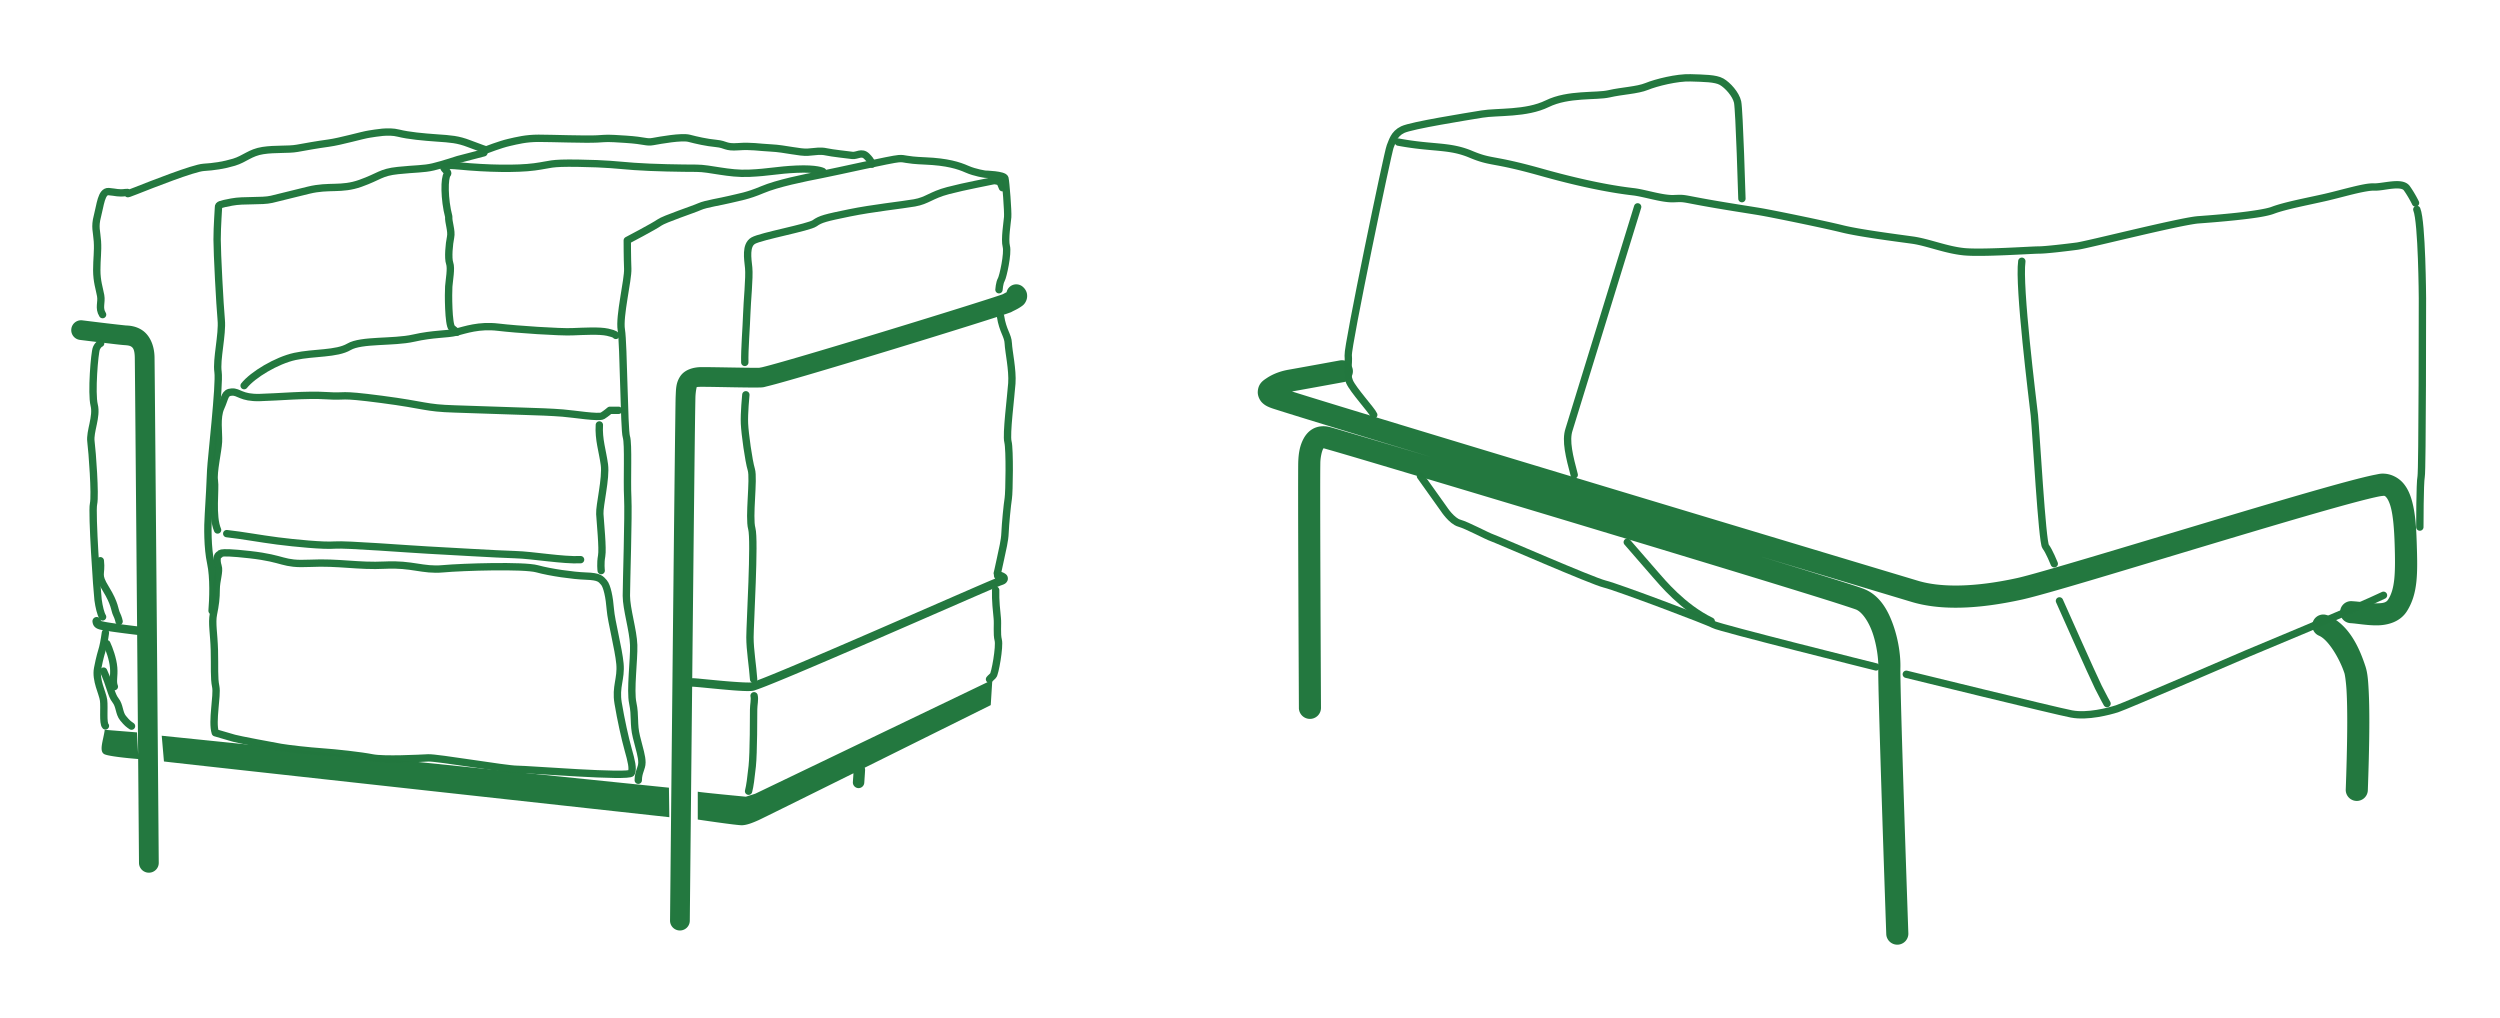 <?xml version="1.0" encoding="UTF-8" standalone="no"?>
<!-- Created with Inkscape (http://www.inkscape.org/) -->

<svg
   xmlns:dc="http://purl.org/dc/elements/1.1/"
   xmlns:cc="http://creativecommons.org/ns#"
   xmlns:rdf="http://www.w3.org/1999/02/22-rdf-syntax-ns#"
   xmlns:svg="http://www.w3.org/2000/svg"
   xmlns="http://www.w3.org/2000/svg"
   xmlns:sodipodi="http://sodipodi.sourceforge.net/DTD/sodipodi-0.dtd"
   xmlns:inkscape="http://www.inkscape.org/namespaces/inkscape"
   width="170.095mm"
   height="69.272mm"
   viewBox="0 0 602.699 245.453"
   id="svg6331"
   version="1.1"
   inkscape:version="0.91 r"
   sodipodi:docname="LC2-Chandigarh.svg">
  <defs
     id="defs6333">
    <inkscape:path-effect
       effect="spiro"
       id="path-effect4149"
       is_visible="true" />
    <inkscape:path-effect
       effect="spiro"
       id="path-effect4153"
       is_visible="true" />
    <inkscape:path-effect
       effect="spiro"
       id="path-effect4157"
       is_visible="true" />
    <inkscape:path-effect
       effect="spiro"
       id="path-effect4161"
       is_visible="true" />
    <inkscape:path-effect
       effect="spiro"
       id="path-effect4165"
       is_visible="true" />
    <inkscape:path-effect
       effect="spiro"
       id="path-effect4169"
       is_visible="true" />
    <inkscape:path-effect
       effect="spiro"
       id="path-effect4173"
       is_visible="true" />
    <inkscape:path-effect
       effect="spiro"
       id="path-effect4177"
       is_visible="true" />
    <inkscape:path-effect
       effect="spiro"
       id="path-effect4181"
       is_visible="true" />
    <inkscape:path-effect
       effect="spiro"
       id="path-effect4185"
       is_visible="true" />
    <inkscape:path-effect
       effect="spiro"
       id="path-effect4189"
       is_visible="true" />
    <inkscape:path-effect
       effect="spiro"
       id="path-effect4193"
       is_visible="true" />
    <inkscape:path-effect
       effect="spiro"
       id="path-effect4197"
       is_visible="true" />
    <inkscape:path-effect
       effect="spiro"
       id="path-effect4201"
       is_visible="true" />
    <inkscape:path-effect
       effect="spiro"
       id="path-effect4205"
       is_visible="true" />
    <inkscape:path-effect
       effect="spiro"
       id="path-effect4217"
       is_visible="true" />
    <inkscape:path-effect
       effect="spiro"
       id="path-effect4221"
       is_visible="true" />
    <inkscape:path-effect
       effect="spiro"
       id="path-effect4225"
       is_visible="true" />
    <inkscape:path-effect
       effect="spiro"
       id="path-effect4229"
       is_visible="true" />
    <inkscape:path-effect
       effect="spiro"
       id="path-effect4233"
       is_visible="true" />
    <inkscape:path-effect
       effect="spiro"
       id="path-effect4237"
       is_visible="true" />
    <inkscape:path-effect
       effect="spiro"
       id="path-effect4241"
       is_visible="true" />
    <inkscape:path-effect
       effect="spiro"
       id="path-effect4245"
       is_visible="true" />
    <inkscape:path-effect
       effect="spiro"
       id="path-effect4249"
       is_visible="true" />
    <inkscape:path-effect
       effect="spiro"
       id="path-effect4253"
       is_visible="true" />
    <inkscape:path-effect
       effect="spiro"
       id="path-effect4257"
       is_visible="true" />
    <inkscape:path-effect
       effect="spiro"
       id="path-effect4261"
       is_visible="true" />
    <inkscape:path-effect
       effect="spiro"
       id="path-effect4265"
       is_visible="true" />
    <inkscape:path-effect
       effect="spiro"
       id="path-effect4269"
       is_visible="true" />
    <inkscape:path-effect
       effect="spiro"
       id="path-effect4273"
       is_visible="true" />
    <inkscape:path-effect
       effect="spiro"
       id="path-effect4277"
       is_visible="true" />
    <inkscape:path-effect
       effect="spiro"
       id="path-effect4281"
       is_visible="true" />
    <inkscape:path-effect
       effect="spiro"
       id="path-effect4285"
       is_visible="true" />
    <inkscape:path-effect
       effect="spiro"
       id="path-effect4289"
       is_visible="true" />
    <inkscape:path-effect
       effect="spiro"
       id="path-effect4293"
       is_visible="true" />
    <inkscape:path-effect
       effect="spiro"
       id="path-effect4297"
       is_visible="true" />
    <inkscape:path-effect
       effect="spiro"
       id="path-effect4301"
       is_visible="true" />
    <inkscape:path-effect
       effect="spiro"
       id="path-effect4305"
       is_visible="true" />
    <inkscape:path-effect
       effect="spiro"
       id="path-effect4309"
       is_visible="true" />
    <inkscape:path-effect
       effect="spiro"
       id="path-effect4313"
       is_visible="true" />
    <inkscape:path-effect
       effect="spiro"
       id="path-effect4317"
       is_visible="true" />
    <inkscape:path-effect
       effect="spiro"
       id="path-effect4321"
       is_visible="true" />
    <inkscape:path-effect
       effect="spiro"
       id="path-effect4325"
       is_visible="true" />
    <inkscape:path-effect
       effect="spiro"
       id="path-effect4329"
       is_visible="true" />
    <inkscape:path-effect
       effect="spiro"
       id="path-effect4333"
       is_visible="true" />
    <inkscape:path-effect
       effect="spiro"
       id="path-effect4337"
       is_visible="true" />
    <clipPath
       clipPathUnits="userSpaceOnUse"
       id="clipPath4370">
      <rect
         style="color:#000000;clip-rule:nonzero;display:inline;overflow:visible;visibility:visible;opacity:1;isolation:auto;mix-blend-mode:normal;color-interpolation:sRGB;color-interpolation-filters:linearRGB;solid-color:#000000;solid-opacity:1;fill:none;fill-opacity:1;fill-rule:nonzero;stroke:#ff0000;stroke-width:0.794;stroke-linecap:round;stroke-linejoin:round;stroke-miterlimit:4;stroke-dasharray:none;stroke-dashoffset:0;stroke-opacity:1;color-rendering:auto;image-rendering:auto;shape-rendering:auto;text-rendering:auto;enable-background:accumulate"
         id="rect4372"
         width="295.714"
         height="362.857"
         x="33.571"
         y="22.058"
         transform="matrix(2.143,0,0,2.324,-140.838,2.534)" />
    </clipPath>
    <inkscape:path-effect
       effect="spiro"
       id="path-effect9099-9"
       is_visible="true" />
    <inkscape:path-effect
       effect="spiro"
       id="path-effect9103-9"
       is_visible="true" />
    <inkscape:path-effect
       effect="spiro"
       id="path-effect9107-4"
       is_visible="true" />
    <inkscape:path-effect
       effect="spiro"
       id="path-effect9111-1"
       is_visible="true" />
    <inkscape:path-effect
       effect="spiro"
       id="path-effect9115-6"
       is_visible="true" />
    <inkscape:path-effect
       effect="spiro"
       id="path-effect9119-3"
       is_visible="true" />
    <inkscape:path-effect
       effect="spiro"
       id="path-effect9123-5"
       is_visible="true" />
    <inkscape:path-effect
       effect="spiro"
       id="path-effect9127-0"
       is_visible="true" />
    <inkscape:path-effect
       effect="spiro"
       id="path-effect9131-0"
       is_visible="true" />
    <inkscape:path-effect
       effect="spiro"
       id="path-effect9135-1"
       is_visible="true" />
    <inkscape:path-effect
       effect="spiro"
       id="path-effect9139-3"
       is_visible="true" />
    <inkscape:path-effect
       effect="spiro"
       id="path-effect9143-8"
       is_visible="true" />
    <inkscape:path-effect
       effect="spiro"
       id="path-effect9147-6"
       is_visible="true" />
    <inkscape:path-effect
       effect="spiro"
       id="path-effect9151-4"
       is_visible="true" />
    <inkscape:path-effect
       effect="spiro"
       id="path-effect9155-3"
       is_visible="true" />
    <inkscape:path-effect
       effect="spiro"
       id="path-effect9159-2"
       is_visible="true" />
    <inkscape:path-effect
       effect="spiro"
       id="path-effect9163-5"
       is_visible="true" />
    <inkscape:path-effect
       effect="spiro"
       id="path-effect9167-8"
       is_visible="true" />
    <inkscape:path-effect
       effect="spiro"
       id="path-effect9171-2"
       is_visible="true" />
    <inkscape:path-effect
       effect="spiro"
       id="path-effect9175-0"
       is_visible="true" />
    <inkscape:path-effect
       effect="spiro"
       id="path-effect9179-3"
       is_visible="true" />
    <inkscape:path-effect
       effect="spiro"
       id="path-effect9183-2"
       is_visible="true" />
    <inkscape:path-effect
       effect="spiro"
       id="path-effect9187-9"
       is_visible="true" />
    <inkscape:path-effect
       effect="spiro"
       id="path-effect9195-7"
       is_visible="true" />
    <inkscape:path-effect
       effect="spiro"
       id="path-effect9199-8"
       is_visible="true" />
    <inkscape:path-effect
       effect="spiro"
       id="path-effect9203-1"
       is_visible="true" />
    <inkscape:path-effect
       effect="spiro"
       id="path-effect5621"
       is_visible="true" />
    <inkscape:path-effect
       is_visible="true"
       id="path-effect5637"
       effect="spiro" />
    <inkscape:path-effect
       effect="spiro"
       id="path-effect7793"
       is_visible="true" />
    <inkscape:path-effect
       effect="spiro"
       id="path-effect7797"
       is_visible="true" />
    <inkscape:path-effect
       effect="spiro"
       id="path-effect7801"
       is_visible="true" />
    <inkscape:path-effect
       effect="spiro"
       id="path-effect7805"
       is_visible="true" />
    <inkscape:path-effect
       effect="spiro"
       id="path-effect7809"
       is_visible="true" />
    <inkscape:path-effect
       effect="spiro"
       id="path-effect7813"
       is_visible="true" />
    <inkscape:path-effect
       effect="spiro"
       id="path-effect7817"
       is_visible="true" />
    <inkscape:path-effect
       effect="spiro"
       id="path-effect7821"
       is_visible="true" />
    <inkscape:path-effect
       effect="spiro"
       id="path-effect7825"
       is_visible="true" />
    <inkscape:path-effect
       effect="spiro"
       id="path-effect7829"
       is_visible="true" />
    <inkscape:path-effect
       effect="spiro"
       id="path-effect7833"
       is_visible="true" />
    <inkscape:path-effect
       effect="spiro"
       id="path-effect7837"
       is_visible="true" />
    <inkscape:path-effect
       effect="spiro"
       id="path-effect7841"
       is_visible="true" />
    <inkscape:path-effect
       effect="spiro"
       id="path-effect7845"
       is_visible="true" />
    <inkscape:path-effect
       effect="spiro"
       id="path-effect7849"
       is_visible="true" />
    <inkscape:path-effect
       effect="spiro"
       id="path-effect7853"
       is_visible="true" />
    <inkscape:path-effect
       effect="spiro"
       id="path-effect7857"
       is_visible="true" />
    <inkscape:path-effect
       effect="spiro"
       id="path-effect7861"
       is_visible="true" />
    <inkscape:path-effect
       effect="spiro"
       id="path-effect7865"
       is_visible="true" />
    <inkscape:path-effect
       effect="spiro"
       id="path-effect7869"
       is_visible="true" />
    <inkscape:path-effect
       effect="spiro"
       id="path-effect7873"
       is_visible="true" />
    <inkscape:path-effect
       effect="spiro"
       id="path-effect7877"
       is_visible="true" />
    <inkscape:path-effect
       effect="spiro"
       id="path-effect7881"
       is_visible="true" />
    <inkscape:path-effect
       effect="spiro"
       id="path-effect7885"
       is_visible="true" />
    <inkscape:path-effect
       effect="spiro"
       id="path-effect7889"
       is_visible="true" />
    <inkscape:path-effect
       effect="spiro"
       id="path-effect7893"
       is_visible="true" />
    <inkscape:path-effect
       effect="spiro"
       id="path-effect7897"
       is_visible="true" />
    <inkscape:path-effect
       effect="spiro"
       id="path-effect7901"
       is_visible="true" />
    <inkscape:path-effect
       effect="spiro"
       id="path-effect7905"
       is_visible="true" />
    <inkscape:path-effect
       effect="spiro"
       id="path-effect7909"
       is_visible="true" />
    <inkscape:path-effect
       effect="spiro"
       id="path-effect7913"
       is_visible="true" />
    <inkscape:path-effect
       effect="spiro"
       id="path-effect7917"
       is_visible="true" />
    <inkscape:path-effect
       effect="spiro"
       id="path-effect7921"
       is_visible="true" />
    <inkscape:path-effect
       effect="spiro"
       id="path-effect7925"
       is_visible="true" />
    <inkscape:path-effect
       effect="spiro"
       id="path-effect7929"
       is_visible="true" />
    <inkscape:path-effect
       effect="spiro"
       id="path-effect7933"
       is_visible="true" />
    <inkscape:path-effect
       effect="spiro"
       id="path-effect7937"
       is_visible="true" />
    <inkscape:path-effect
       effect="spiro"
       id="path-effect7945"
       is_visible="true" />
    <inkscape:path-effect
       effect="spiro"
       id="path-effect7949"
       is_visible="true" />
    <inkscape:path-effect
       effect="spiro"
       id="path-effect7953"
       is_visible="true" />
    <inkscape:path-effect
       effect="spiro"
       id="path-effect7957"
       is_visible="true" />
    <inkscape:path-effect
       effect="spiro"
       id="path-effect7961"
       is_visible="true" />
    <inkscape:path-effect
       effect="spiro"
       id="path-effect7965"
       is_visible="true" />
    <inkscape:path-effect
       effect="spiro"
       id="path-effect7969"
       is_visible="true" />
    <inkscape:path-effect
       effect="spiro"
       id="path-effect7973"
       is_visible="true" />
    <inkscape:path-effect
       effect="spiro"
       id="path-effect7977"
       is_visible="true" />
    <inkscape:path-effect
       effect="spiro"
       id="path-effect7981"
       is_visible="true" />
    <inkscape:path-effect
       effect="spiro"
       id="path-effect7985"
       is_visible="true" />
    <inkscape:path-effect
       effect="spiro"
       id="path-effect7989"
       is_visible="true" />
    <inkscape:path-effect
       effect="spiro"
       id="path-effect7993"
       is_visible="true" />
    <inkscape:path-effect
       effect="spiro"
       id="path-effect7997"
       is_visible="true" />
    <inkscape:path-effect
       effect="spiro"
       id="path-effect8001"
       is_visible="true" />
    <inkscape:path-effect
       effect="spiro"
       id="path-effect8005"
       is_visible="true" />
    <inkscape:path-effect
       effect="spiro"
       id="path-effect8009"
       is_visible="true" />
    <inkscape:path-effect
       effect="spiro"
       id="path-effect8013"
       is_visible="true" />
    <inkscape:path-effect
       effect="spiro"
       id="path-effect8017"
       is_visible="true" />
    <inkscape:path-effect
       effect="spiro"
       id="path-effect8021"
       is_visible="true" />
    <inkscape:path-effect
       effect="spiro"
       id="path-effect8029"
       is_visible="true" />
    <inkscape:path-effect
       effect="spiro"
       id="path-effect8033"
       is_visible="true" />
    <inkscape:path-effect
       effect="spiro"
       id="path-effect8052"
       is_visible="true" />
    <inkscape:path-effect
       effect="spiro"
       id="path-effect8056"
       is_visible="true" />
    <inkscape:path-effect
       effect="spiro"
       id="path-effect8060"
       is_visible="true" />
    <inkscape:path-effect
       effect="spiro"
       id="path-effect8064"
       is_visible="true" />
    <inkscape:path-effect
       effect="spiro"
       id="path-effect8076"
       is_visible="true" />
    <inkscape:path-effect
       effect="spiro"
       id="path-effect8080"
       is_visible="true" />
    <inkscape:path-effect
       effect="spiro"
       id="path-effect8084"
       is_visible="true" />
    <inkscape:path-effect
       effect="spiro"
       id="path-effect7500"
       is_visible="true" />
    <inkscape:path-effect
       effect="spiro"
       id="path-effect7504"
       is_visible="true" />
    <inkscape:path-effect
       effect="spiro"
       id="path-effect7508"
       is_visible="true" />
    <inkscape:path-effect
       effect="spiro"
       id="path-effect7512"
       is_visible="true" />
    <inkscape:path-effect
       effect="spiro"
       id="path-effect7516"
       is_visible="true" />
    <inkscape:path-effect
       effect="spiro"
       id="path-effect7520"
       is_visible="true" />
    <inkscape:path-effect
       effect="spiro"
       id="path-effect7528"
       is_visible="true" />
    <inkscape:path-effect
       effect="spiro"
       id="path-effect7532"
       is_visible="true" />
    <inkscape:path-effect
       effect="spiro"
       id="path-effect7536"
       is_visible="true" />
    <inkscape:path-effect
       effect="spiro"
       id="path-effect7540"
       is_visible="true" />
    <inkscape:path-effect
       effect="spiro"
       id="path-effect7544"
       is_visible="true" />
    <inkscape:path-effect
       effect="spiro"
       id="path-effect7548"
       is_visible="true" />
    <inkscape:path-effect
       effect="spiro"
       id="path-effect7552"
       is_visible="true" />
    <inkscape:path-effect
       effect="spiro"
       id="path-effect7556"
       is_visible="true" />
    <inkscape:path-effect
       effect="spiro"
       id="path-effect7560"
       is_visible="true" />
    <inkscape:path-effect
       effect="spiro"
       id="path-effect7564"
       is_visible="true" />
    <inkscape:path-effect
       effect="spiro"
       id="path-effect7568"
       is_visible="true" />
    <inkscape:path-effect
       effect="spiro"
       id="path-effect7572"
       is_visible="true" />
    <inkscape:path-effect
       effect="spiro"
       id="path-effect7576"
       is_visible="true" />
    <inkscape:path-effect
       effect="spiro"
       id="path-effect7580"
       is_visible="true" />
    <inkscape:path-effect
       effect="spiro"
       id="path-effect7584"
       is_visible="true" />
    <inkscape:path-effect
       effect="spiro"
       id="path-effect7588"
       is_visible="true" />
    <inkscape:path-effect
       effect="spiro"
       id="path-effect7592"
       is_visible="true" />
    <inkscape:path-effect
       effect="spiro"
       id="path-effect7596"
       is_visible="true" />
    <inkscape:path-effect
       effect="spiro"
       id="path-effect7600"
       is_visible="true" />
    <inkscape:path-effect
       effect="spiro"
       id="path-effect7604"
       is_visible="true" />
    <inkscape:path-effect
       effect="spiro"
       id="path-effect7608"
       is_visible="true" />
    <inkscape:path-effect
       effect="spiro"
       id="path-effect7612"
       is_visible="true" />
    <inkscape:path-effect
       effect="spiro"
       id="path-effect7616"
       is_visible="true" />
    <inkscape:path-effect
       effect="spiro"
       id="path-effect7632"
       is_visible="true" />
    <inkscape:path-effect
       effect="spiro"
       id="path-effect7636"
       is_visible="true" />
    <inkscape:path-effect
       effect="spiro"
       id="path-effect7655-4"
       is_visible="true" />
    <inkscape:path-effect
       effect="spiro"
       id="path-effect7659-5"
       is_visible="true" />
    <inkscape:path-effect
       effect="spiro"
       id="path-effect7699"
       is_visible="true" />
    <inkscape:path-effect
       is_visible="true"
       id="path-effect7711"
       effect="spiro" />
    <clipPath
       clipPathUnits="userSpaceOnUse"
       id="clipPath4920">
      <rect
         style="color:#000000;clip-rule:nonzero;display:inline;overflow:visible;visibility:visible;opacity:1;isolation:auto;mix-blend-mode:normal;color-interpolation:sRGB;color-interpolation-filters:linearRGB;solid-color:#000000;solid-opacity:1;fill:#23763f;fill-opacity:1;fill-rule:nonzero;stroke:#23763f;stroke-width:1.416;stroke-linecap:round;stroke-linejoin:round;stroke-miterlimit:4;stroke-dasharray:none;stroke-dashoffset:0;stroke-opacity:1;color-rendering:auto;image-rendering:auto;shape-rendering:auto;text-rendering:auto;enable-background:accumulate"
         id="rect4922"
         width="197.143"
         height="271.429"
         x="13.571"
         y="-6.492"
         transform="matrix(1.252,0,0,1.251,-733.236,790.975)" />
    </clipPath>
    <inkscape:path-effect
       effect="spiro"
       id="path-effect9196-8"
       is_visible="true" />
    <inkscape:path-effect
       effect="spiro"
       id="path-effect9200-8"
       is_visible="true" />
    <inkscape:path-effect
       effect="spiro"
       id="path-effect9204-9"
       is_visible="true" />
    <inkscape:path-effect
       effect="spiro"
       id="path-effect9208-4"
       is_visible="true" />
    <inkscape:path-effect
       effect="spiro"
       id="path-effect9212-0"
       is_visible="true" />
    <inkscape:path-effect
       effect="spiro"
       id="path-effect9216-7"
       is_visible="true" />
    <inkscape:path-effect
       effect="spiro"
       id="path-effect9220-4"
       is_visible="true" />
    <inkscape:path-effect
       effect="spiro"
       id="path-effect9224-3"
       is_visible="true" />
    <inkscape:path-effect
       effect="spiro"
       id="path-effect9228-4"
       is_visible="true" />
    <inkscape:path-effect
       effect="spiro"
       id="path-effect9232-7"
       is_visible="true" />
    <inkscape:path-effect
       effect="spiro"
       id="path-effect9236-9"
       is_visible="true" />
    <inkscape:path-effect
       effect="spiro"
       id="path-effect9240-7"
       is_visible="true" />
    <inkscape:path-effect
       effect="spiro"
       id="path-effect9244-0"
       is_visible="true" />
    <inkscape:path-effect
       effect="spiro"
       id="path-effect9248-3"
       is_visible="true" />
    <inkscape:path-effect
       effect="spiro"
       id="path-effect9252-4"
       is_visible="true" />
    <inkscape:path-effect
       effect="spiro"
       id="path-effect9256-7"
       is_visible="true" />
    <inkscape:path-effect
       effect="spiro"
       id="path-effect9260-8"
       is_visible="true" />
    <inkscape:path-effect
       effect="spiro"
       id="path-effect9264-4"
       is_visible="true" />
    <inkscape:path-effect
       effect="spiro"
       id="path-effect9272-4"
       is_visible="true" />
    <inkscape:path-effect
       effect="spiro"
       id="path-effect9276-2"
       is_visible="true" />
    <inkscape:path-effect
       effect="spiro"
       id="path-effect9280-3"
       is_visible="true" />
    <inkscape:path-effect
       effect="spiro"
       id="path-effect9284-5"
       is_visible="true" />
    <inkscape:path-effect
       effect="spiro"
       id="path-effect9288-2"
       is_visible="true" />
    <inkscape:path-effect
       effect="spiro"
       id="path-effect9292-4"
       is_visible="true" />
    <inkscape:path-effect
       effect="spiro"
       id="path-effect9296-6"
       is_visible="true" />
    <inkscape:path-effect
       effect="spiro"
       id="path-effect9300-8"
       is_visible="true" />
    <inkscape:path-effect
       effect="spiro"
       id="path-effect9304-2"
       is_visible="true" />
    <inkscape:path-effect
       effect="spiro"
       id="path-effect9308-8"
       is_visible="true" />
    <inkscape:path-effect
       effect="spiro"
       id="path-effect9312-1"
       is_visible="true" />
    <inkscape:path-effect
       effect="spiro"
       id="path-effect9316-8"
       is_visible="true" />
    <inkscape:path-effect
       effect="spiro"
       id="path-effect9320-0"
       is_visible="true" />
    <inkscape:path-effect
       effect="spiro"
       id="path-effect9324-2"
       is_visible="true" />
    <inkscape:path-effect
       effect="spiro"
       id="path-effect9328-8"
       is_visible="true" />
    <inkscape:path-effect
       effect="spiro"
       id="path-effect9332-2"
       is_visible="true" />
    <inkscape:path-effect
       effect="spiro"
       id="path-effect9336-9"
       is_visible="true" />
    <inkscape:path-effect
       effect="spiro"
       id="path-effect9340-7"
       is_visible="true" />
    <inkscape:path-effect
       effect="spiro"
       id="path-effect9344-1"
       is_visible="true" />
    <inkscape:path-effect
       effect="spiro"
       id="path-effect9099-9-6"
       is_visible="true" />
    <inkscape:path-effect
       effect="spiro"
       id="path-effect9103-9-6"
       is_visible="true" />
    <inkscape:path-effect
       effect="spiro"
       id="path-effect9107-4-6"
       is_visible="true" />
    <inkscape:path-effect
       effect="spiro"
       id="path-effect9111-1-6"
       is_visible="true" />
    <inkscape:path-effect
       effect="spiro"
       id="path-effect9115-6-3"
       is_visible="true" />
    <inkscape:path-effect
       effect="spiro"
       id="path-effect9119-3-6"
       is_visible="true" />
    <inkscape:path-effect
       effect="spiro"
       id="path-effect9123-5-7"
       is_visible="true" />
    <inkscape:path-effect
       effect="spiro"
       id="path-effect9127-0-1"
       is_visible="true" />
    <inkscape:path-effect
       effect="spiro"
       id="path-effect9131-0-8"
       is_visible="true" />
    <inkscape:path-effect
       effect="spiro"
       id="path-effect9135-1-6"
       is_visible="true" />
    <inkscape:path-effect
       effect="spiro"
       id="path-effect9139-3-7"
       is_visible="true" />
    <inkscape:path-effect
       effect="spiro"
       id="path-effect9143-8-4"
       is_visible="true" />
    <inkscape:path-effect
       effect="spiro"
       id="path-effect9147-6-1"
       is_visible="true" />
    <inkscape:path-effect
       effect="spiro"
       id="path-effect9151-4-0"
       is_visible="true" />
    <inkscape:path-effect
       effect="spiro"
       id="path-effect9155-3-9"
       is_visible="true" />
    <inkscape:path-effect
       effect="spiro"
       id="path-effect9159-2-5"
       is_visible="true" />
    <inkscape:path-effect
       effect="spiro"
       id="path-effect9163-5-9"
       is_visible="true" />
    <inkscape:path-effect
       effect="spiro"
       id="path-effect9167-8-7"
       is_visible="true" />
    <inkscape:path-effect
       effect="spiro"
       id="path-effect9171-2-6"
       is_visible="true" />
    <inkscape:path-effect
       effect="spiro"
       id="path-effect9175-0-8"
       is_visible="true" />
    <inkscape:path-effect
       effect="spiro"
       id="path-effect9179-3-5"
       is_visible="true" />
    <inkscape:path-effect
       effect="spiro"
       id="path-effect9183-2-5"
       is_visible="true" />
    <inkscape:path-effect
       effect="spiro"
       id="path-effect9187-9-9"
       is_visible="true" />
    <inkscape:path-effect
       effect="spiro"
       id="path-effect9195-7-2"
       is_visible="true" />
    <inkscape:path-effect
       effect="spiro"
       id="path-effect9199-8-8"
       is_visible="true" />
    <inkscape:path-effect
       effect="spiro"
       id="path-effect9203-1-0"
       is_visible="true" />
    <inkscape:path-effect
       effect="spiro"
       id="path-effect5621-4"
       is_visible="true" />
    <inkscape:path-effect
       is_visible="true"
       id="path-effect5637-2"
       effect="spiro" />
  </defs>
  <sodipodi:namedview
     id="base"
     pagecolor="#ffffff"
     bordercolor="#666666"
     borderopacity="1.0"
     inkscape:pageopacity="0.0"
     inkscape:pageshadow="2"
     inkscape:zoom="1.4"
     inkscape:cx="238.94972"
     inkscape:cy="77.316231"
     inkscape:document-units="mm"
     inkscape:current-layer="layer1"
     showgrid="false"
     fit-margin-top="5"
     fit-margin-left="5"
     fit-margin-right="5"
     fit-margin-bottom="5" />
  <g
     inkscape:label="Calque 1"
     inkscape:groupmode="layer"
     id="layer1"
     transform="translate(-79.247,-351.728)">
    <g
       transform="matrix(0.437,0,0,0.436,1176.579,621.736)"
       id="g8331">
      <path
         inkscape:connector-curvature="0"
         style="color:#000000;font-style:normal;font-variant:normal;font-weight:normal;font-stretch:normal;font-size:medium;line-height:normal;font-family:sans-serif;text-indent:0;text-align:start;text-decoration:none;text-decoration-line:none;text-decoration-style:solid;text-decoration-color:#000000;letter-spacing:normal;word-spacing:normal;text-transform:none;direction:ltr;block-progression:tb;writing-mode:lr-tb;baseline-shift:baseline;text-anchor:start;white-space:normal;clip-rule:nonzero;display:inline;overflow:visible;visibility:visible;opacity:1;isolation:auto;mix-blend-mode:normal;color-interpolation:sRGB;color-interpolation-filters:linearRGB;solid-color:#000000;solid-opacity:1;fill:#23783f;fill-opacity:0.996;fill-rule:evenodd;stroke:none;stroke-width:10.9;stroke-linecap:round;stroke-linejoin:round;stroke-miterlimit:4;stroke-dasharray:none;stroke-dashoffset:0;stroke-opacity:1;color-rendering:auto;image-rendering:auto;shape-rendering:auto;text-rendering:auto;enable-background:accumulate"
         d="m -1950.676,-462.062 a 5.451,5.451 0 0 0 -5.072,4.346 c -0.747,0.387 -1.228,0.63 -2.281,1.223 0.765,-0.43 0.388,-0.189 0.137,-0.096 -0.251,0.094 -0.66,0.238 -1.182,0.418 -1.043,0.36 -2.548,0.861 -4.422,1.473 -3.748,1.223 -8.988,2.893 -15.215,4.854 -12.454,3.922 -28.866,9.008 -45.359,14.049 -16.493,5.041 -33.072,10.038 -45.846,13.777 -6.387,1.87 -11.827,3.425 -15.799,4.508 -1.986,0.542 -3.608,0.967 -4.758,1.244 -1.15,0.277 -2.412,0.362 -1.31,0.326 -4.788,0.154 -23.867,-0.361 -32.145,-0.361 -4.825,0 -9.494,1.505 -11.889,5.119 -2.395,3.614 -2.301,7.112 -2.484,10.773 -0.081,1.614 -0.133,6.286 -0.242,14.705 -0.11,8.419 -0.246,20.049 -0.4,33.803 -0.308,27.508 -0.686,63.514 -1.053,99.295 -0.733,71.563 -1.422,142.23 -1.422,142.23 a 5.451,5.451 0 1 0 10.9,0.107 c 0,0 0.638,-64.934 1.293,-129.344 a 2.35,2.35 0 0 0 0.475,0.039 c 0.252,0 2.439,0.169 5.127,0.428 2.688,0.259 6.095,0.599 9.611,0.924 7.032,0.649 14.19,1.289 17.795,0.961 1.096,-0.1 1.725,-0.389 3.016,-0.844 1.291,-0.455 2.96,-1.089 4.977,-1.885 4.033,-1.591 9.445,-3.824 15.787,-6.492 12.685,-5.337 29.085,-12.413 45.473,-19.535 16.387,-7.122 32.762,-14.288 45.383,-19.795 6.31,-2.753 11.682,-5.093 15.645,-6.803 3.963,-1.71 6.721,-2.859 7.08,-2.986 1.589,-0.564 2.751,-0.883 3.549,-2.514 0.399,-0.815 0.311,-2.043 -0.084,-2.74 -0.395,-0.697 -0.861,-1.025 -1.264,-1.283 -1.611,-1.032 -3.24,-1.197 -3.24,-1.197 a 2.35,2.35 0 0 0 -0.467,-0.051 2.35,2.35 0 0 0 -1.668,4.029 c -1.269,0.51 -2.656,1.083 -5.768,2.426 -3.975,1.715 -9.352,4.056 -15.664,6.811 -12.625,5.509 -28.995,12.674 -45.375,19.793 -16.38,7.119 -32.772,14.192 -45.422,19.514 -6.325,2.661 -11.718,4.885 -15.689,6.451 -1.986,0.783 -3.619,1.403 -4.814,1.824 -1.046,0.369 -1.974,0.574 -1.949,0.598 -2.356,0.194 -9.937,-0.321 -16.865,-0.961 -3.493,-0.323 -6.893,-0.662 -9.596,-0.922 -2.703,-0.26 -4.489,-0.449 -5.576,-0.449 a 2.35,2.35 0 0 0 -0.428,0.029 c 0.042,-4.132 0.04,-4.1 0.082,-8.252 0.366,-35.779 0.743,-71.782 1.051,-99.283 0.154,-13.751 0.291,-25.377 0.4,-33.783 0.109,-8.407 0.222,-14.131 0.23,-14.303 0.174,-3.481 0.714,-5.342 0.686,-5.299 -0.028,0.043 -0.41,-0.238 2.801,-0.238 7.793,0 26.213,0.558 32.496,0.355 1.793,-0.058 2.181,-0.304 3.514,-0.625 1.333,-0.321 3.027,-0.764 5.072,-1.322 4.091,-1.116 9.569,-2.684 15.992,-4.564 12.846,-3.761 29.448,-8.766 45.969,-13.814 16.52,-5.049 32.953,-10.141 45.449,-14.076 6.248,-1.968 11.508,-3.645 15.32,-4.889 1.906,-0.622 3.447,-1.134 4.594,-1.529 0.573,-0.198 1.044,-0.364 1.445,-0.514 0.401,-0.15 0.448,-0.083 1.391,-0.613 1.057,-0.595 2.802,-1.285 4.721,-2.602 0.959,-0.658 2.273,-1.402 3.162,-3.779 0.445,-1.189 0.54,-2.871 0.09,-4.24 -0.45,-1.369 -1.249,-2.322 -1.978,-2.984 a 5.451,5.451 0 0 0 -3.984,-1.463 z m -3.441,3.436 c 0.032,-0.008 0.03,0.013 -0.016,0.045 -0.016,0.011 -0.149,0.079 -0.17,0.092 0.089,-0.09 0.154,-0.129 0.185,-0.137 z m -512,16.426 a 5.451,5.451 0 0 0 -0.809,10.863 c 0,0 5.364,0.672 11.092,1.365 5.727,0.694 11.254,1.381 13.529,1.523 1.619,0.101 2.86,0.281 3.639,0.811 0.778,0.529 1.895,1.337 1.967,6.154 0.088,5.896 0.686,77.975 1.262,148.514 -1.054,-0.128 -12.311,-1.494 -16.174,-2.176 -2.131,-0.376 -3.419,-0.656 -3.758,-0.799 -0.01,-0.022 0.018,0.059 0,-0.082 a 2.35,2.35 0 0 0 -2.428,-2.09 2.35,2.35 0 0 0 -2.236,2.672 c 0.09,0.717 0.288,1.507 0.779,2.23 0.492,0.724 1.23,1.244 1.924,1.553 1.389,0.617 2.769,0.768 4.902,1.145 4.535,0.8 16.994,2.287 17.029,2.291 0.27,33.153 0.342,42.181 0.535,66.107 l -0.621,-12.197 -17.797,-1.441 c -0.758,5.935 -3.537,12.248 0.125,13.637 3.592,1.363 17.771,2.487 18.312,2.529 0.163,20.142 0.465,57.355 0.465,57.355 a 5.451,5.451 0 1 0 10.9,-0.088 c 0,0 -2.135,-266.799 -2.322,-279.324 -0.107,-7.147 -2.918,-12.41 -6.738,-15.006 -3.82,-2.596 -7.848,-2.596 -9.086,-2.674 -0.582,-0.036 -7.197,-0.774 -12.898,-1.465 -5.701,-0.69 -11.051,-1.359 -11.051,-1.359 a 5.451,5.451 0 0 0 -0.543,-0.049 z m 502.443,199.736 -1.957,0.065 -128.795,61.998 -5.176,1.641 c 0,0 -25.381,-2.399 -26.517,-2.777 l 0,15.404 c 0,0 21.845,3.283 24.496,3.156 2.652,-0.126 5.556,-1.262 8.965,-2.777 1.454,-0.646 25.934,-12.794 52.43,-25.963 -0.033,0.513 -0.065,1.015 -0.102,1.572 -0.111,1.669 -0.223,3.273 -0.223,3.273 a 3.15,3.15 0 1 0 6.285,0.436 c 0,0 0.111,-1.609 0.223,-3.289 0.056,-0.84 0.112,-1.697 0.154,-2.385 0.042,-0.688 0.076,-0.936 0.076,-1.508 a 3.15,3.15 0 0 0 -0.213,-1.18 c 33.914,-16.86 69.533,-34.596 69.533,-34.596 l 0.82,-13.07 z m -458.166,29.99 1.23,14.236 c 1.01,0.253 278.803,30.811 278.803,30.811 l -0.223,-16.32 -279.81,-28.727 z"
         id="path8178" />
      <path
         inkscape:connector-curvature="0"
         id="path8194"
         d="m -2392.294,-214.117 c -2.02,-6.313 1.263,-20.708 0.253,-25.506 -1.01,-4.798 -0.505,-10.859 -0.758,-20.203 -0.253,-9.344 -1.515,-14.9 -0.505,-19.951 1.01,-5.051 1.515,-8.586 1.515,-13.637 0,-5.051 2.02,-9.849 1.01,-12.879 -1.01,-3.03 -0.505,-6.313 0.758,-6.313 1.263,0 -3.536,-2.273 16.668,0 20.203,2.273 17.425,5.556 33.335,4.798 15.91,-0.758 26.517,1.768 41.416,1.01 14.9,-0.758 20.708,3.03 31.82,2.02 11.112,-1.01 44.699,-2.02 52.023,0 7.324,2.02 19.698,3.788 27.022,4.041 7.324,0.253 8.081,1.515 9.849,3.536 1.768,2.02 3.03,8.334 3.535,14.9 0.505,6.566 4.546,21.718 5.303,30.052 0.758,8.334 -2.525,12.627 -1.01,21.718 1.515,9.091 3.788,19.445 5.556,25.759 1.768,6.313 2.778,10.354 1.768,12.879 -1.01,2.525 -57.074,-2.02 -63.135,-2.02 -6.061,0 -44.194,-6.566 -48.992,-6.313 -4.798,0.253 -24.496,1.263 -30.81,0 -6.313,-1.263 -20.203,-2.778 -27.527,-3.283 -7.324,-0.505 -18.688,-1.768 -22.981,-2.525 -4.293,-0.758 -23.233,-4.293 -25.759,-5.051 -2.525,-0.758 -10.354,-3.03 -10.354,-3.03 z"
         style="display:inline;fill:none;fill-rule:evenodd;stroke:#23783f;stroke-width:4.059;stroke-linecap:round;stroke-linejoin:round;stroke-miterlimit:4;stroke-dasharray:none;stroke-opacity:0.996"
         transform="translate(2.6180009e-5,2.0437751e-6)" />
      <path
         inkscape:connector-curvature="0"
         id="path8196"
         d="m -2452.903,-217.905 c -1.515,-1.515 -0.505,-10.102 -1.01,-14.142 -0.505,-4.041 -4.546,-11.112 -3.283,-17.678 1.263,-6.566 2.02,-8.586 2.778,-11.364 0.758,-2.778 1.515,-8.334 1.515,-8.334"
         style="display:inline;fill:none;fill-rule:evenodd;stroke:#23783f;stroke-width:4.059;stroke-linecap:round;stroke-linejoin:round;stroke-miterlimit:4;stroke-dasharray:none;stroke-opacity:0.996"
         transform="translate(2.6180009e-5,2.0437751e-6)" />
      <path
         inkscape:connector-curvature="0"
         id="path8198"
         d="m -2452.145,-263.361 c 1.263,2.652 3.409,8.46 3.788,13.258 0.379,4.798 -0.758,7.702 0.379,10.48"
         style="display:inline;fill:none;fill-rule:evenodd;stroke:#23783f;stroke-width:4.059;stroke-linecap:round;stroke-linejoin:round;stroke-miterlimit:4;stroke-dasharray:none;stroke-opacity:0.996"
         transform="translate(2.6180009e-5,2.0437751e-6)" />
      <path
         inkscape:connector-curvature="0"
         id="path8200"
         d="m -2453.913,-248.209 c 3.788,8.334 4.167,13.132 6.566,16.162 2.399,3.03 1.894,7.071 4.167,9.849 2.273,2.778 3.03,3.283 4.672,4.419"
         style="display:inline;fill:none;fill-rule:evenodd;stroke:#23783f;stroke-width:4.059;stroke-linecap:round;stroke-linejoin:round;stroke-miterlimit:4;stroke-dasharray:none;stroke-opacity:0.996"
         transform="translate(2.6180009e-5,2.0437751e-6)" />
      <path
         inkscape:connector-curvature="0"
         id="path8202"
         d="m -2454.464,-278.174 c -1.071,-1.786 -1.964,-5.536 -2.5,-9.464 -0.536,-3.929 -3.571,-48.214 -2.5,-53.036 1.071,-4.821 -0.714,-28.929 -1.429,-34.464 -0.714,-5.536 3.393,-13.75 1.786,-20.179 -1.607,-6.429 0.178,-29.107 1.25,-31.429 1.071,-2.321 2.321,-2.679 2.321,-2.679"
         style="display:inline;fill:none;fill-rule:evenodd;stroke:#23783f;stroke-width:4.059;stroke-linecap:round;stroke-linejoin:round;stroke-miterlimit:4;stroke-dasharray:none;stroke-opacity:0.996"
         transform="translate(2.6180009e-5,2.0437751e-6)" />
      <path
         inkscape:connector-curvature="0"
         id="path8204"
         d="m -2455.714,-309.245 c 0.893,8.036 -2.143,7.143 3.036,15.536 5.179,8.393 4.822,11.786 5.893,13.929 1.071,2.143 1.429,4.107 1.429,4.107"
         style="display:inline;fill:none;fill-rule:evenodd;stroke:#23783f;stroke-width:4.059;stroke-linecap:round;stroke-linejoin:round;stroke-miterlimit:4;stroke-dasharray:none;stroke-opacity:0.996"
         transform="translate(2.6180009e-5,2.0437751e-6)" />
      <path
         inkscape:connector-curvature="0"
         id="path8206"
         d="m -2454.464,-445.316 c -2.321,-3.75 -0.357,-6.607 -1.071,-10.536 -0.714,-3.929 -2.143,-7.857 -2.143,-14.107 0,-6.25 0.714,-10.357 0.357,-15.893 -0.357,-5.536 -1.607,-7.857 0,-13.929 1.607,-6.071 2.143,-13.929 6.25,-13.571 4.107,0.357 5.357,1.071 9.286,0.536 3.929,-0.536 -2.679,2.321 5.893,-1.071 8.572,-3.393 31.607,-12.5 37.143,-12.857 5.536,-0.357 10.893,-1.071 16.786,-2.857 5.893,-1.786 8.929,-5.357 15.893,-6.429 6.964,-1.071 13.928,-0.357 18.928,-1.25 5,-0.893 10.714,-1.964 17.322,-2.857 6.607,-0.893 18.75,-4.464 22.5,-5 3.75,-0.536 10.357,-1.964 16.071,-0.536 5.714,1.429 13.75,2.143 21.25,2.679 7.5,0.536 11.429,0.714 17.857,3.214 6.429,2.5 9.286,3.393 9.286,3.393 0,0 7.857,-3.036 12.5,-4.107 4.643,-1.071 9.464,-2.321 16.428,-2.321 6.964,0 26.072,0.714 32.322,0.357 6.25,-0.357 4.643,-0.536 15.714,0.179 11.072,0.714 11.25,1.964 15.179,1.25 3.929,-0.714 15.714,-2.857 19.821,-1.786 4.107,1.071 9.464,2.321 15,2.857 5.536,0.536 4.822,2.321 12.143,1.786 7.321,-0.536 10.893,0.357 18.214,0.714 7.321,0.357 15.893,2.679 20.179,2.321 4.286,-0.357 6.964,-0.893 10.178,-0.179 3.214,0.714 11.607,1.607 14.286,1.964 2.679,0.357 5.179,-2.321 8.036,0.536 2.857,2.857 2.857,4.286 2.857,4.286"
         style="display:inline;fill:none;fill-rule:evenodd;stroke:#23783f;stroke-width:4.059;stroke-linecap:round;stroke-linejoin:round;stroke-miterlimit:4;stroke-dasharray:none;stroke-opacity:0.996"
         transform="translate(2.6180009e-5,2.0437751e-6)" />
      <path
         sodipodi:nodetypes="cccccssssssssscc"
         inkscape:connector-curvature="0"
         id="path8208"
         d="m -2394.061,-281.544 c 0.505,-6.313 1.01,-18.435 -0.758,-26.517 -1.768,-8.081 -1.768,-19.951 -1.263,-27.022 0.505,-7.071 1.01,-18.435 1.263,-24.244 0.253,-5.808 5.051,-47.477 4.041,-54.296 -1.01,-6.819 2.525,-20.708 1.768,-28.789 -0.758,-8.081 -2.273,-36.871 -2.273,-44.447 0,-7.576 0.758,-16.668 0.758,-17.93 0,-1.263 0.758,-1.515 7.324,-2.778 6.566,-1.263 16.668,-0.253 21.971,-1.515 5.303,-1.263 9.091,-2.273 20.456,-5.051 11.364,-2.778 17.93,0 28.537,-3.788 10.607,-3.788 11.112,-6.061 20.708,-7.071 9.597,-1.01 14.142,-0.758 19.445,-2.02 5.303,-1.263 13.637,-4.041 13.637,-4.041 l 14.36,-3.75"
         style="display:inline;fill:none;fill-rule:evenodd;stroke:#23783f;stroke-width:4.059;stroke-linecap:round;stroke-linejoin:round;stroke-miterlimit:4;stroke-dasharray:none;stroke-opacity:0.996"
         transform="translate(2.6180009e-5,2.0437751e-6)" />
      <path
         sodipodi:nodetypes="ccsssssssc"
         inkscape:connector-curvature="0"
         id="path8210"
         d="m -2057.176,-524.486 c 0,0 -3.283,-1.768 -14.395,-1.263 -11.112,0.505 -14.9,1.768 -26.264,2.273 -11.364,0.505 -21.466,-2.778 -29.042,-2.778 -7.576,0 -24.244,-0.253 -34.345,-1.01 -10.101,-0.758 -14.395,-1.515 -30.81,-1.768 -16.415,-0.253 -14.647,0.758 -24.244,2.02 -9.596,1.263 -25.759,1.01 -41.416,-0.505 -15.657,-1.515 -4.798,2.778 -6.566,4.546 -1.768,1.768 -1.768,13.89 0.758,23.486 -0.253,3.03 1.768,7.829 1.01,11.364 -0.758,3.536 -1.515,11.617 -0.505,14.395 1.01,2.778 -0.253,9.344 -0.505,12.879 -0.253,3.536 -0.253,21.213 1.768,22.981 2.02,1.768 2.778,2.273 2.778,2.273"
         style="display:inline;fill:none;fill-rule:evenodd;stroke:#23783f;stroke-width:4.059;stroke-linecap:round;stroke-linejoin:round;stroke-miterlimit:4;stroke-dasharray:none;stroke-opacity:0.996"
         transform="translate(2.6180009e-5,2.0437751e-6)" />
      <path
         inkscape:connector-curvature="0"
         id="path8212"
         d="m -2158.948,-187.853 c 0,-4.546 2.02,-6.566 2.02,-9.849 0,-3.283 -1.263,-7.071 -3.03,-14.142 -1.768,-7.071 -0.505,-11.617 -2.02,-18.688 -1.515,-7.071 0.758,-23.991 0.505,-32.072 -0.253,-8.081 -4.041,-19.951 -4.041,-27.274 0,-7.324 1.263,-44.447 0.758,-54.296 -0.505,-9.849 0.505,-29.799 -0.758,-33.588 -1.263,-3.788 -1.515,-51.518 -2.778,-59.094 -1.263,-7.576 3.788,-27.779 3.535,-33.84 -0.253,-6.061 -0.253,-15.657 -0.253,-15.657 0,0 14.9,-7.829 17.678,-9.849 2.778,-2.02 18.94,-7.324 22.223,-8.839 3.283,-1.515 11.869,-2.778 16.92,-4.041 5.051,-1.263 9.344,-1.768 17.678,-5.303 8.334,-3.536 23.233,-6.566 32.325,-8.334 9.091,-1.768 38.891,-8.586 42.931,-8.839 4.041,-0.253 2.525,0.758 14.647,1.263 12.122,0.505 18.435,2.525 22.981,4.546 4.546,2.02 10.101,2.778 10.101,2.778 0,0 10.354,0.253 10.859,2.273 0.505,2.02 1.768,18.435 1.515,21.466 -0.253,3.03 -1.768,12.374 -0.758,16.162 1.01,3.788 -1.768,16.668 -2.778,18.435 -1.01,1.768 -1.263,5.556 -1.263,5.556"
         style="display:inline;fill:none;fill-rule:evenodd;stroke:#23783f;stroke-width:4.059;stroke-linecap:round;stroke-linejoin:round;stroke-miterlimit:4;stroke-dasharray:none;stroke-opacity:0.996"
         transform="translate(2.6180009e-5,2.0437751e-6)" />
      <path
         inkscape:connector-curvature="0"
         id="path8214"
         d="m -1959.107,-444.424 c 1.25,8.214 4.107,10.536 4.286,15 0.178,4.464 2.5,14.643 1.964,22.143 -0.536,7.5 -3.214,28.214 -2.143,32.321 1.071,4.107 0.714,28.036 0.179,31.25 -0.536,3.214 -1.607,14.286 -1.786,18.929 -0.179,4.643 -1.429,9.286 -2.5,14.464 -1.071,5.179 -1.786,8.036 -1.786,8.036"
         style="display:inline;fill:none;fill-rule:evenodd;stroke:#23783f;stroke-width:4.059;stroke-linecap:round;stroke-linejoin:round;stroke-miterlimit:4;stroke-dasharray:none;stroke-opacity:0.996"
         transform="translate(2.6180009e-5,2.0437751e-6)" />
      <path
         inkscape:connector-curvature="0"
         id="path8216"
         d="m -1961.786,-292.995 c -0.179,5.536 0.536,12.143 0.893,15.536 0.357,3.393 -0.357,8.75 0.536,12.143 0.893,3.393 -1.786,18.75 -2.857,19.643 -1.071,0.893 -1.964,1.964 -1.964,1.964"
         style="display:inline;fill:none;fill-rule:evenodd;stroke:#23783f;stroke-width:4.059;stroke-linecap:round;stroke-linejoin:round;stroke-miterlimit:4;stroke-dasharray:none;stroke-opacity:0.996"
         transform="translate(2.6180009e-5,2.0437751e-6)" />
      <path
         inkscape:connector-curvature="0"
         id="path8218"
         d="m -2098.087,-181.792 c 0.758,-3.03 1.263,-6.819 2.02,-13.89 0.758,-7.071 0.758,-28.789 0.758,-31.315 0,-2.525 0.758,-5.556 0.253,-7.576"
         style="display:inline;fill:none;fill-rule:evenodd;stroke:#23783f;stroke-width:4.059;stroke-linecap:round;stroke-linejoin:round;stroke-miterlimit:4;stroke-dasharray:none;stroke-opacity:0.996"
         transform="translate(2.6180009e-5,2.0437751e-6)" />
      <path
         inkscape:connector-curvature="0"
         id="path8220"
         d="m -2095.309,-243.664 c -0.505,-7.324 -2.02,-16.162 -2.02,-23.234 0,-7.071 2.778,-53.791 1.01,-60.104 -1.768,-6.313 1.263,-27.527 -0.253,-32.577 -1.515,-5.051 -3.535,-19.951 -3.788,-25.506 -0.253,-5.556 0.758,-15.91 0.758,-15.91"
         style="display:inline;fill:none;fill-rule:evenodd;stroke:#23783f;stroke-width:4.059;stroke-linecap:round;stroke-linejoin:round;stroke-miterlimit:4;stroke-dasharray:none;stroke-opacity:0.996"
         transform="translate(2.6180009e-5,2.0437751e-6)" />
      <path
         inkscape:connector-curvature="0"
         id="path8222"
         d="m -2100.179,-418.888 c -0.178,-7.143 0.893,-20 1.071,-26.607 0.178,-6.607 1.607,-20.536 1.071,-25.714 -0.536,-5.179 -1.786,-12.5 2.5,-15 4.286,-2.5 30.714,-7.321 33.929,-9.643 3.214,-2.321 6.071,-3.036 19.107,-5.714 13.036,-2.679 28.75,-4.286 35.893,-5.536 7.143,-1.25 9.107,-4.286 18.571,-6.786 9.464,-2.5 22.321,-4.821 24.464,-5.357 2.143,-0.536 4.286,0.714 4.286,0.714 l 1.25,3.036"
         style="display:inline;fill:none;fill-rule:evenodd;stroke:#23783f;stroke-width:4.059;stroke-linecap:round;stroke-linejoin:round;stroke-miterlimit:4;stroke-dasharray:none;stroke-opacity:0.996"
         transform="translate(2.6180009e-5,2.0437751e-6)" />
      <path
         sodipodi:nodetypes="csssssssc"
         inkscape:connector-curvature="0"
         id="path8224"
         d="m -2376.384,-406.046 c 4.798,-6.061 17.916,-13.942 28.032,-16.162 10.354,-2.273 22.981,-1.263 29.799,-5.303 6.819,-4.041 24.496,-2.273 35.608,-4.798 11.112,-2.525 18.435,-2.02 23.486,-3.283 5.051,-1.263 12.627,-4.041 23.233,-2.778 10.607,1.263 33.84,2.778 40.659,2.525 6.819,-0.253 15.152,-0.758 19.698,0.253 4.546,1.01 4.546,1.768 4.546,1.768"
         style="display:inline;fill:none;fill-rule:evenodd;stroke:#23783f;stroke-width:4.059;stroke-linecap:round;stroke-linejoin:round;stroke-miterlimit:4;stroke-dasharray:none;stroke-opacity:0.996"
         transform="translate(2.6180009e-5,2.0437751e-6)" />
      <path
         inkscape:connector-curvature="0"
         id="path8226"
         d="m -2391.031,-326.243 c -3.283,-7.576 -1.01,-22.728 -1.768,-27.274 -0.758,-4.546 2.02,-16.415 2.273,-21.466 0.253,-5.051 -1.263,-13.385 1.263,-18.94 2.525,-5.556 2.02,-8.334 6.061,-8.586 4.041,-0.253 5.051,3.283 15.405,3.03 10.354,-0.253 25.506,-1.768 37.123,-1.01 11.617,0.758 5.051,-1.263 30.052,2.02 25.001,3.283 23.739,4.798 40.406,5.303 16.668,0.505 29.294,1.01 37.628,1.263 8.334,0.253 15.657,0.505 21.971,1.01 6.313,0.505 19.951,2.778 21.971,1.515 2.02,-1.263 4.041,-3.03 4.041,-3.03 l 4.798,0"
         style="display:inline;fill:none;fill-rule:evenodd;stroke:#23783f;stroke-width:4.059;stroke-linecap:round;stroke-linejoin:round;stroke-miterlimit:4;stroke-dasharray:none;stroke-opacity:0.996"
         transform="translate(2.6180009e-5,2.0437751e-6)" />
      <path
         inkscape:connector-curvature="0"
         id="path8228"
         d="m -2180.414,-384.327 c -0.505,8.081 1.768,14.395 2.778,21.971 1.01,7.576 -2.778,22.476 -2.525,27.274 0.253,4.798 1.768,19.193 1.01,23.234 -0.758,4.041 -0.253,8.081 -0.253,8.081"
         style="display:inline;fill:none;fill-rule:evenodd;stroke:#23783f;stroke-width:4.059;stroke-linecap:round;stroke-linejoin:round;stroke-miterlimit:4;stroke-dasharray:none;stroke-opacity:0.996"
         transform="translate(2.6180009e-5,2.0437751e-6)" />
      <path
         inkscape:connector-curvature="0"
         id="path8230"
         d="m -2385.98,-324.223 c 9.091,1.01 18.183,2.778 28.032,4.041 9.849,1.263 25.506,2.778 31.567,2.273 6.061,-0.505 41.416,2.273 51.265,2.778 9.849,0.505 38.638,2.273 48.235,2.525 9.597,0.253 26.517,3.283 36.113,2.778"
         style="display:inline;fill:none;fill-rule:evenodd;stroke:#23783f;stroke-width:4.059;stroke-linecap:round;stroke-linejoin:round;stroke-miterlimit:4;stroke-dasharray:none;stroke-opacity:0.996"
         transform="translate(2.6180009e-5,2.0437751e-6)" />
    </g>
    <g
       transform="matrix(0.413,0,0,0.412,1131.443,586.992)"
       id="g8426">
      <path
         inkscape:connector-curvature="0"
         style="color:#000000;font-style:normal;font-variant:normal;font-weight:normal;font-stretch:normal;font-size:medium;line-height:normal;font-family:sans-serif;text-indent:0;text-align:start;text-decoration:none;text-decoration-line:none;text-decoration-style:solid;text-decoration-color:#000000;letter-spacing:normal;word-spacing:normal;text-transform:none;direction:ltr;block-progression:tb;writing-mode:lr-tb;baseline-shift:baseline;text-anchor:start;white-space:normal;clip-rule:nonzero;display:inline;overflow:visible;visibility:visible;opacity:1;isolation:auto;mix-blend-mode:normal;color-interpolation:sRGB;color-interpolation-filters:linearRGB;solid-color:#000000;solid-opacity:1;fill:#23783f;fill-opacity:0.996;fill-rule:evenodd;stroke:none;stroke-width:12.9;stroke-linecap:round;stroke-linejoin:round;stroke-miterlimit:4;stroke-dasharray:none;stroke-dashoffset:0;stroke-opacity:1;color-rendering:auto;image-rendering:auto;shape-rendering:auto;text-rendering:auto;enable-background:accumulate"
         d="m -1731.432,-490.023 a 2.15,2.15 0 0 0 -0.365,4.27 c 10.229,1.918 17.735,2.367 24.113,2.992 6.378,0.625 11.574,1.407 17.623,3.947 6.434,2.702 9.716,3.351 14.803,4.299 5.086,0.948 12.151,2.245 26.863,6.395 29.661,8.366 47.253,10.668 53.875,11.432 3.033,0.35 7.25,1.405 11.52,2.361 4.27,0.956 8.584,1.834 12.295,1.691 3.292,-0.127 4.21,-0.186 5.91,0.045 1.7,0.23 4.331,0.801 10.539,1.941 12.423,2.282 25.833,4.306 33.371,5.562 7.354,1.226 38.137,7.584 48.066,10.066 10.445,2.611 32.082,5.352 41.137,6.609 8.621,1.197 19.319,5.775 30.396,6.83 5.619,0.535 15.357,0.261 24.379,-0.119 9.022,-0.38 17.452,-0.883 19.262,-0.883 4.799,0 16.922,-1.53 22.754,-2.291 1.86,-0.243 6.151,-1.236 12.252,-2.658 6.101,-1.422 13.786,-3.252 21.609,-5.082 7.823,-1.83 15.786,-3.657 22.42,-5.072 6.634,-1.415 12.06,-2.416 14.309,-2.58 5.186,-0.379 14.234,-1.075 22.932,-2.027 8.697,-0.952 16.828,-2.038 21.109,-3.662 6.9,-2.617 20.599,-5.198 30.531,-7.49 4.992,-1.152 10.741,-2.733 15.873,-3.984 5.132,-1.252 9.803,-2.122 11.826,-2.025 3.232,0.154 7.188,-0.784 10.766,-1.145 1.789,-0.18 3.446,-0.216 4.646,-0.018 1.201,0.199 1.802,0.554 2.125,1.012 a 2.15,2.15 0 0 0 0,0.002 c 2.901,4.109 4.863,8.262 4.863,8.262 a 2.15,2.15 0 1 0 3.891,-1.832 c 0,0 -2.08,-4.433 -5.24,-8.91 -1.192,-1.689 -3.084,-2.469 -4.938,-2.775 -1.853,-0.306 -3.812,-0.216 -5.779,-0.018 -3.936,0.397 -8.059,1.226 -10.131,1.127 -3.28,-0.156 -7.827,0.869 -13.049,2.143 -5.222,1.274 -10.964,2.85 -15.82,3.971 -9.765,2.254 -23.343,4.724 -31.09,7.662 -3.042,1.154 -11.451,2.466 -20.053,3.408 -8.602,0.942 -17.61,1.636 -22.777,2.014 -2.928,0.214 -8.204,1.234 -14.891,2.66 -6.687,1.426 -14.668,3.26 -22.502,5.092 -7.834,1.832 -15.523,3.663 -21.607,5.082 -6.084,1.419 -10.787,2.446 -11.832,2.582 -5.785,0.755 -18.41,2.256 -22.197,2.256 -2.484,0 -10.47,0.507 -19.441,0.885 -8.971,0.378 -18.804,0.61 -23.791,0.135 -10.135,-0.965 -20.651,-5.481 -30.213,-6.809 -9.128,-1.268 -30.928,-4.082 -40.686,-6.521 -10.273,-2.568 -40.605,-8.837 -48.402,-10.137 -7.614,-1.269 -20.975,-3.285 -33.301,-5.549 -6.167,-1.133 -8.713,-1.7 -10.738,-1.975 -2.025,-0.275 -3.378,-0.206 -6.652,-0.08 -2.855,0.11 -7.001,-0.654 -11.191,-1.592 -4.19,-0.938 -8.433,-2.028 -11.967,-2.436 -6.51,-0.751 -23.769,-2.997 -53.201,-11.299 -14.834,-4.184 -22.164,-5.538 -27.242,-6.484 -5.078,-0.946 -7.731,-1.434 -13.924,-4.035 -6.578,-2.763 -12.367,-3.624 -18.869,-4.262 -6.502,-0.637 -13.768,-1.069 -23.742,-2.939 a 2.15,2.15 0 0 0 -0.426,-0.043 z m -33.127,129.789 a 6.451,6.451 0 0 0 -1.088,0.119 c 0,0 -24.22,4.437 -29.869,5.42 -3.967,0.69 -8.618,2.144 -12.746,4.912 -2.064,1.384 -4.966,3.154 -5.231,7.939 -0.132,2.393 1.056,4.897 2.449,6.33 1.393,1.433 2.871,2.207 4.455,2.859 1.496,0.616 2.88,1.015 5.951,1.992 3.071,0.978 7.295,2.297 12.521,3.916 10.453,3.239 24.913,7.673 42.07,12.906 9.829,2.998 22.013,6.695 33.363,10.145 -2.724,-0.816 -6.183,-1.858 -8.768,-2.631 -14.298,-4.277 -26.357,-7.869 -35.084,-10.451 -8.727,-2.582 -13.224,-3.947 -15.365,-4.457 -1.548,-0.369 -3.18,-0.472 -4.76,-0.303 -1.58,0.169 -3.109,0.611 -4.455,1.332 -2.692,1.441 -4.462,3.671 -5.635,5.844 -2.345,4.345 -2.879,8.889 -3.086,12.812 -0.078,1.475 -0.081,4.04 -0.096,8.467 -0.015,4.427 -0.016,10.359 -0.01,17.287 0.017,13.855 0.072,31.682 0.139,49.297 0.134,35.229 0.312,69.607 0.312,69.607 a 6.451,6.451 0 1 0 12.9,-0.066 c 0,0 -0.179,-34.372 -0.312,-69.59 -0.067,-17.609 -0.122,-35.429 -0.139,-49.264 -0.01,-6.917 -0.01,-12.837 0.01,-17.229 0.015,-4.391 0.066,-7.611 0.078,-7.832 0.151,-2.862 0.866,-6.084 1.557,-7.363 0.29,-0.538 0.36,-0.531 0.31,-0.502 0.055,0.014 0.027,0.01 0.197,0.051 -0.267,-0.063 5.989,1.702 14.693,4.277 8.705,2.575 20.757,6.167 35.047,10.441 28.581,8.55 66.121,19.837 103.816,31.23 37.695,11.393 75.546,22.892 104.742,31.863 14.598,4.485 27.035,8.341 36.191,11.229 9.157,2.888 15.703,5.105 16.143,5.287 3.372,1.397 7.247,6.692 9.672,13.748 2.425,7.056 3.462,15.389 3.314,20.275 -0.115,3.798 0.155,14.486 0.574,29.621 0.419,15.135 1.01,34.193 1.613,52.881 1.206,37.377 2.455,73.275 2.455,73.275 a 6.451,6.451 0 1 0 12.893,-0.449 c 0,0 -1.25,-35.887 -2.455,-73.242 -0.603,-18.678 -1.193,-37.723 -1.611,-52.822 -0.418,-15.099 -0.64,-26.778 -0.576,-28.873 0.209,-6.899 -0.986,-16.065 -4.008,-24.857 -3.022,-8.792 -7.806,-17.693 -16.934,-21.475 -2.686,-1.113 -7.987,-2.767 -17.199,-5.672 -9.212,-2.905 -21.668,-6.765 -36.283,-11.256 -2.435,-0.748 -5.65,-1.722 -8.199,-2.504 46.806,14.119 84.685,25.534 89.273,26.91 16.828,5.048 38.457,4.303 64.353,-1.395 14.004,-3.081 63.621,-18.356 112.285,-32.994 24.332,-7.319 48.203,-14.435 66.602,-19.648 9.2,-2.607 17.039,-4.738 22.818,-6.17 2.89,-0.716 5.272,-1.256 6.975,-1.584 1.702,-0.328 3.213,-0.292 2.121,-0.383 0.994,0.083 1.216,0.203 1.982,1.131 0.767,0.928 1.731,2.853 2.463,5.564 1.463,5.423 2.021,13.645 2.285,22.02 0.532,16.853 0.123,25.823 -3.762,31.984 -1.085,1.722 -2.621,2.244 -6.644,2.279 -4.023,0.036 -9.317,-0.956 -14.555,-1.264 a 6.451,6.451 0 1 0 -0.756,12.879 c 3.869,0.228 9.504,1.336 15.426,1.283 5.922,-0.052 13.348,-1.806 17.441,-8.299 6.473,-10.267 6.284,-22.194 5.744,-39.27 -0.271,-8.59 -0.679,-17.39 -2.725,-24.973 -1.023,-3.791 -2.448,-7.364 -4.973,-10.42 -2.525,-3.056 -6.494,-5.408 -10.857,-5.771 -2.432,-0.203 -3.557,0.17 -5.633,0.57 -2.076,0.4 -4.617,0.983 -7.635,1.73 -6.036,1.495 -13.96,3.654 -23.232,6.281 -18.545,5.255 -42.449,12.38 -66.801,19.705 -48.704,14.65 -100.091,30.273 -111.342,32.748 -24.611,5.414 -44.398,5.68 -57.875,1.637 -7.526,-2.258 -98.987,-29.796 -189.58,-57.195 -45.296,-13.699 -90.387,-27.366 -124.683,-37.828 -17.148,-5.231 -31.599,-9.66 -42.018,-12.889 -3.845,-1.191 -6.497,-2.027 -9.172,-2.869 0.04,-0.008 0.128,-0.044 0.166,-0.051 5.968,-1.038 29.982,-5.439 29.982,-5.439 a 6.451,6.451 0 0 0 -1.236,-12.809 z m 573.184,148.789 a 6.451,6.451 0 0 0 -2.607,12.408 c 5.458,2.355 12.054,13.526 14.816,21.975 0.284,0.868 0.951,5.169 1.238,10.42 0.287,5.251 0.396,11.767 0.385,18.637 -0.022,13.739 -0.511,28.911 -0.867,38.889 a 6.451,6.451 0 1 0 12.893,0.459 c 0.358,-10.023 0.851,-25.298 0.873,-39.326 0.011,-7.014 -0.093,-13.712 -0.402,-19.365 -0.309,-5.653 -0.623,-9.946 -1.857,-13.721 -3.309,-10.123 -9.213,-24.308 -21.969,-29.811 a 6.451,6.451 0 0 0 -2.502,-0.564 z"
         id="path8360" />
      <path
         inkscape:connector-curvature="0"
         id="path8366"
         d="m -1745.796,-328.264 c -1.01,-2.525 -12.122,-14.647 -14.142,-19.445 -2.02,-4.798 -0.253,-10.102 -0.758,-15.405 -0.505,-5.303 23.233,-119.451 24.496,-122.228 1.263,-2.778 2.02,-7.324 7.324,-9.849 5.303,-2.525 37.123,-7.576 46.215,-9.091 9.091,-1.515 25.759,0 38.133,-6.061 12.374,-6.061 28.537,-4.041 36.113,-5.808 7.576,-1.768 16.415,-2.02 21.971,-4.293 5.556,-2.273 17.678,-5.303 25.506,-5.051 7.829,0.253 14.647,0.253 18.183,2.273 3.536,2.02 8.334,7.324 9.344,11.869 1.01,4.546 2.525,56.569 2.525,56.569"
         style="fill:none;fill-rule:evenodd;stroke:#23783f;stroke-width:4.294;stroke-linecap:round;stroke-linejoin:round;stroke-miterlimit:4;stroke-dasharray:none;stroke-opacity:0.996"
         transform="translate(1.7404793e-5,3.888729e-5)" />
      <path
         inkscape:connector-curvature="0"
         id="path8370"
         d="m -1136.927,-448.472 c 3.03,7.324 3.283,52.023 3.283,52.023 0,0 0,100.763 -0.758,104.298 -0.758,3.536 -0.758,29.547 -0.758,29.547"
         style="fill:none;fill-rule:evenodd;stroke:#23783f;stroke-width:4.294;stroke-linecap:round;stroke-linejoin:round;stroke-miterlimit:4;stroke-dasharray:none;stroke-opacity:0.996"
         transform="translate(1.7404793e-5,3.888729e-5)" />
      <path
         inkscape:connector-curvature="0"
         id="path8372"
         d="m -1156.372,-222.703 c -13.384,6.566 -79.549,34.093 -79.549,34.093 0,0 -71.216,30.81 -76.014,32.325 -4.798,1.515 -17.173,4.798 -26.517,3.03 -9.344,-1.768 -96.47,-23.234 -96.47,-23.234"
         style="fill:none;fill-rule:evenodd;stroke:#23783f;stroke-width:4.294;stroke-linecap:round;stroke-linejoin:round;stroke-miterlimit:4;stroke-dasharray:none;stroke-opacity:0.996"
         transform="translate(1.7404793e-5,3.888729e-5)" />
      <path
         inkscape:connector-curvature="0"
         id="path8374"
         d="m -1452.599,-180.782 c 0,0 -91.924,-22.981 -94.702,-24.749 -2.778,-1.768 -56.316,-21.971 -63.64,-23.739 -7.324,-1.768 -62.629,-26.011 -65.66,-27.022 -3.03,-1.01 -14.647,-7.324 -19.193,-8.586 -4.546,-1.263 -9.091,-8.334 -9.091,-8.334 l -13.637,-19.193"
         style="fill:none;fill-rule:evenodd;stroke:#23783f;stroke-width:4.294;stroke-linecap:round;stroke-linejoin:round;stroke-miterlimit:4;stroke-dasharray:none;stroke-opacity:0.996"
         transform="translate(1.7404793e-5,3.888729e-5)" />
      <path
         inkscape:connector-curvature="0"
         id="path8376"
         d="m -1548.816,-207.551 c -16.668,-8.081 -28.789,-22.981 -32.577,-27.274 -3.788,-4.293 -16.415,-18.94 -16.415,-18.94"
         style="fill:none;fill-rule:evenodd;stroke:#23783f;stroke-width:4.294;stroke-linecap:round;stroke-linejoin:round;stroke-miterlimit:4;stroke-dasharray:none;stroke-opacity:0.996"
         transform="translate(1.7404793e-5,3.888729e-5)" />
      <path
         sodipodi:nodetypes="ccc"
         inkscape:connector-curvature="0"
         id="path8378"
         d="m -1628.772,-293.15 c -2.76,-10.507 -5.255,-20.014 -2.994,-26.646 3.689,-12.168 40.018,-130.19 40.018,-130.19"
         style="fill:none;fill-rule:evenodd;stroke:#23783f;stroke-width:4.294;stroke-linecap:round;stroke-linejoin:round;stroke-miterlimit:4;stroke-dasharray:none;stroke-opacity:0.996"
         transform="translate(1.7404793e-5,3.888729e-5)" />
      <path
         sodipodi:nodetypes="ccsc"
         inkscape:connector-curvature="0"
         id="path8422"
         d="m -1367.494,-418.167 c -2.02,14.647 6.313,81.065 7.324,90.156 1.01,10.607 4.546,74.246 6.566,76.772 2.02,2.525 5.051,10.102 5.051,10.102"
         style="fill:none;fill-rule:evenodd;stroke:#23783f;stroke-width:4.294;stroke-linecap:round;stroke-linejoin:round;stroke-miterlimit:4;stroke-dasharray:none;stroke-opacity:0.996" />
      <path
         inkscape:connector-curvature="0"
         id="path8424"
         d="m -1345.523,-219.42 c 0,0 19.698,44.447 22.728,50.508 3.03,6.061 5.051,9.596 5.051,9.596"
         style="fill:none;fill-rule:evenodd;stroke:#23783f;stroke-width:4.294;stroke-linecap:round;stroke-linejoin:round;stroke-miterlimit:4;stroke-dasharray:none;stroke-opacity:0.996" />
    </g>
  </g>
</svg>
